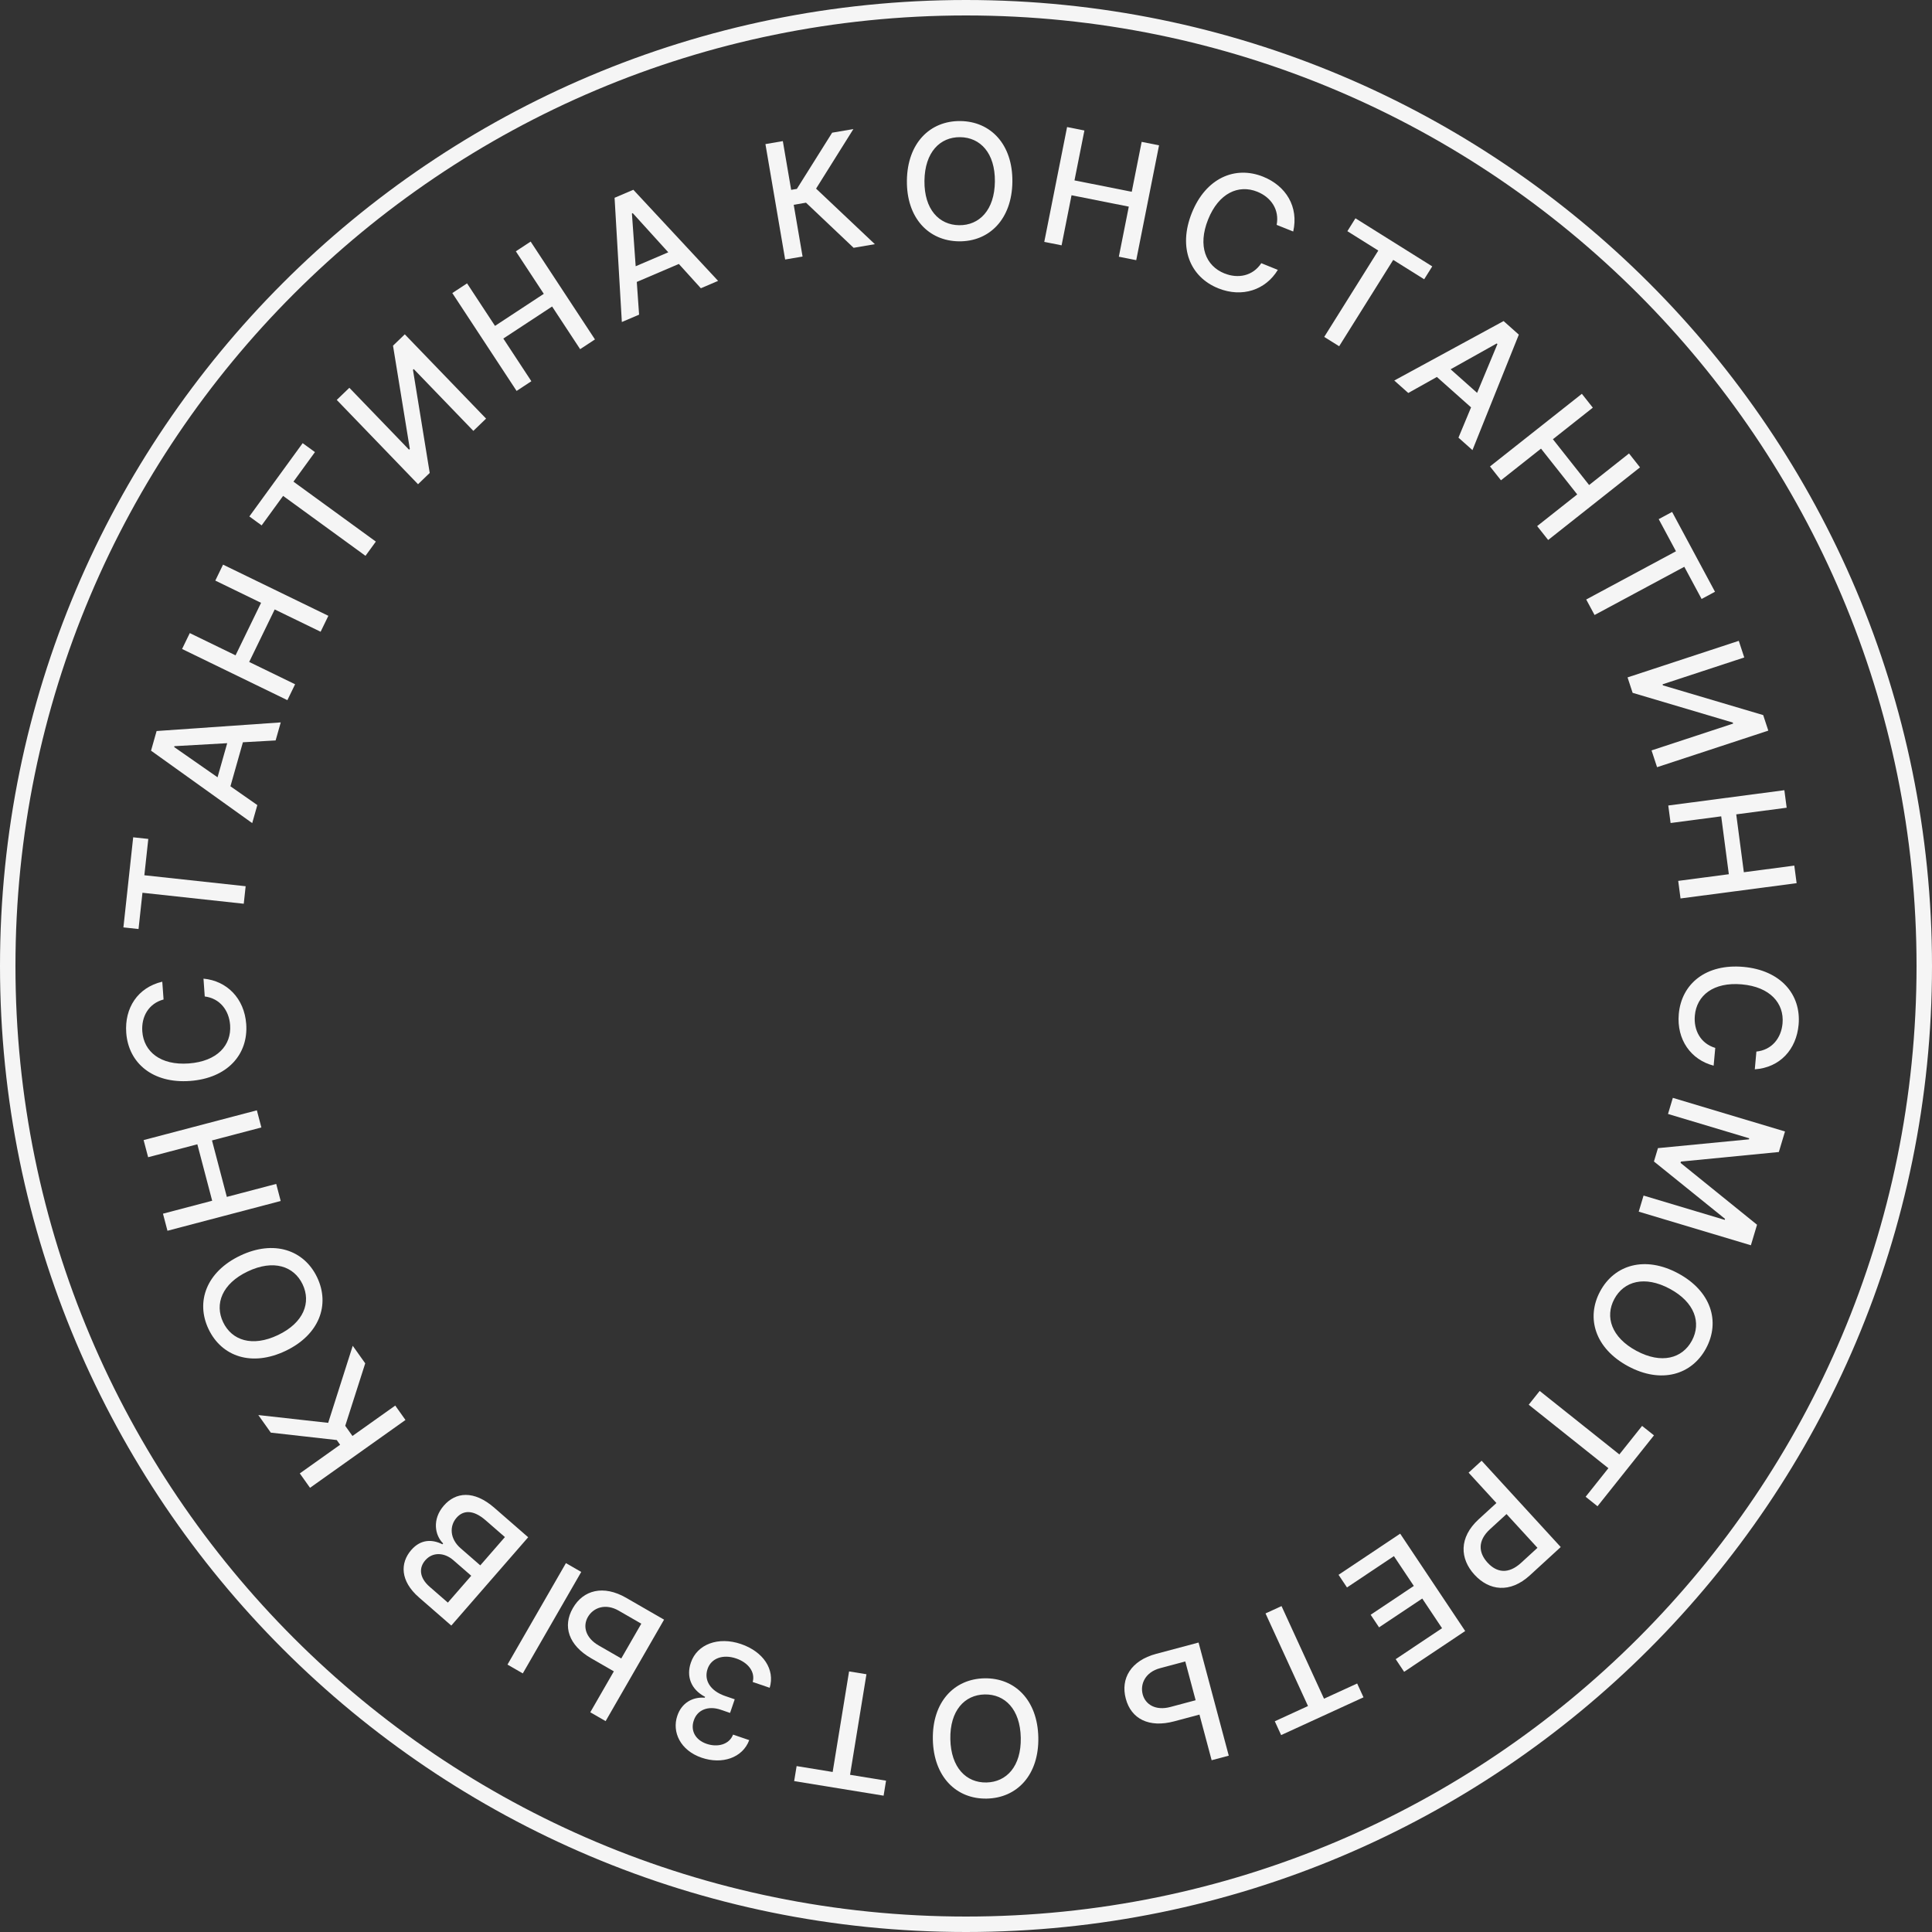 <svg width="125" height="125" viewBox="0 0 125 125" fill="none" xmlns="http://www.w3.org/2000/svg">
<rect x="0" y="0" width="125" height="125" fill="#333333" stroke="none"/>
<path d="M124.5 62.5C124.5 96.742 96.742 124.5 62.5 124.5C28.258 124.5 0.5 96.742 0.5 62.5C0.5 28.258 28.258 0.5 62.5 0.5C96.742 0.5 124.5 28.258 124.5 62.5Z" stroke="#F5F5F5"/>
<path d="M113.535 69.185C115.172 69.071 116.228 67.891 116.37 66.296C116.543 64.343 115.209 62.772 112.795 62.557C110.382 62.343 108.792 63.646 108.617 65.606C108.47 67.264 109.401 68.569 110.872 68.948L110.977 67.799C110.029 67.518 109.571 66.66 109.656 65.706C109.771 64.413 110.849 63.524 112.695 63.688C114.526 63.851 115.445 64.913 115.33 66.214C115.244 67.176 114.631 67.935 113.638 68.036L113.535 69.185Z" fill="#F5F5F5"/>
<path d="M115.489 73.206L108.232 71.031L107.92 72.073L113.175 73.648L113.154 73.715L107.269 74.284L107.01 75.148L111.609 78.859L111.589 78.926L106.338 77.353L106.025 78.394L113.282 80.569L113.68 79.24L108.732 75.24L108.757 75.154L115.091 74.535L115.489 73.206Z" fill="#F5F5F5"/>
<path d="M105.341 88.396C107.476 89.543 109.456 88.96 110.384 87.234C111.315 85.5 110.706 83.531 108.572 82.384C106.44 81.239 104.459 81.816 103.528 83.55C102.6 85.277 103.207 87.249 105.341 88.396ZM105.877 87.399C104.251 86.525 103.83 85.191 104.447 84.044C105.065 82.893 106.408 82.511 108.034 83.384C109.66 84.258 110.083 85.59 109.465 86.74C108.848 87.887 107.503 88.273 105.877 87.399Z" fill="#F5F5F5"/>
<path d="M106.243 92.255L104.772 94.101L99.617 89.993L98.907 90.885L104.062 94.992L102.59 96.841L103.359 97.454L107.012 92.868L106.243 92.255Z" fill="#F5F5F5"/>
<path d="M95.861 94.509L95.018 95.281L96.818 97.245L95.672 98.295C94.377 99.482 94.453 100.852 95.398 101.883C96.34 102.911 97.69 103.108 98.988 101.919L100.979 100.094L95.861 94.509ZM97.472 97.96L99.474 100.144L98.416 101.114C97.582 101.878 96.826 101.738 96.246 101.105C95.666 100.473 95.58 99.694 96.403 98.939L97.472 97.96Z" fill="#F5F5F5"/>
<path d="M90.591 99.228L86.604 101.89L87.15 102.708L90.186 100.681L91.474 102.61L88.681 104.475L89.225 105.29L92.019 103.425L93.3 105.345L90.301 107.347L90.847 108.166L94.797 105.528L90.591 99.228Z" fill="#F5F5F5"/>
<path d="M87.808 108.922L85.663 109.905L82.915 103.914L81.879 104.388L84.627 110.38L82.479 111.366L82.889 112.26L88.218 109.816L87.808 108.922Z" fill="#F5F5F5"/>
<path d="M77.605 110.934L78.393 113.886L79.501 113.591L77.547 106.271L74.806 107.003C73.176 107.438 72.486 108.595 72.839 109.905C73.185 111.214 74.342 111.805 75.972 111.37L77.605 110.934ZM77.357 110.005L75.724 110.441C74.777 110.694 74.11 110.29 73.933 109.629C73.752 108.95 74.107 108.185 75.054 107.932L76.687 107.496L77.357 110.005Z" fill="#F5F5F5"/>
<path d="M60.355 112.544C60.402 114.966 61.88 116.406 63.84 116.369C65.808 116.331 67.226 114.834 67.179 112.412C67.132 109.993 65.658 108.549 63.69 108.587C61.73 108.625 60.309 110.121 60.355 112.544ZM61.487 112.522C61.452 110.676 62.409 109.655 63.71 109.63C65.016 109.605 66.008 110.588 66.044 112.434C66.079 114.279 65.126 115.3 63.82 115.326C62.519 115.351 61.523 114.367 61.487 112.522Z" fill="#F5F5F5"/>
<path d="M57.327 115.209L54.998 114.829L56.059 108.323L54.935 108.14L53.873 114.646L51.541 114.265L51.382 115.237L57.169 116.18L57.327 115.209Z" fill="#F5F5F5"/>
<path d="M47.94 106.368C46.476 105.869 45.103 106.377 44.7 107.569C44.387 108.474 44.715 109.313 45.617 109.785L45.598 109.841C44.783 109.778 44.095 110.2 43.824 111.006C43.461 112.059 44.019 113.254 45.398 113.724C46.714 114.174 48.043 113.74 48.475 112.586L47.429 112.229C47.18 112.878 46.424 113.066 45.72 112.826C44.988 112.576 44.661 111.968 44.89 111.307C45.123 110.613 45.835 110.348 46.63 110.619L47.235 110.826L47.536 109.944L46.931 109.737C45.937 109.398 45.534 108.698 45.781 107.976C46.018 107.28 46.785 107.014 47.629 107.302C48.406 107.567 48.876 108.173 48.7 108.824L49.799 109.199C50.153 108.015 49.389 106.863 47.94 106.368Z" fill="#F5F5F5"/>
<path d="M39.716 108.136L38.191 110.784L39.184 111.356L42.965 104.791L40.507 103.375C39.045 102.533 37.739 102.866 37.065 104.044C36.386 105.215 36.789 106.45 38.251 107.292L39.716 108.136ZM32.834 107.699L33.825 108.269L37.606 101.704L36.615 101.134L32.834 107.699ZM40.196 107.302L38.731 106.459C37.881 105.969 37.694 105.213 38.035 104.62C38.386 104.011 39.177 103.719 40.027 104.208L41.492 105.052L40.196 107.302Z" fill="#F5F5F5"/>
<path d="M34.173 99.46L31.983 97.553C30.655 96.397 29.48 96.536 28.717 97.412C27.947 98.296 28.132 99.335 28.671 99.859L28.623 99.915C27.982 99.592 27.233 99.568 26.611 100.282C25.875 101.127 25.89 102.293 27.106 103.352L29.199 105.174L34.173 99.46ZM32.668 99.449L31.074 101.279L29.799 100.169C29.107 99.566 29.064 98.744 29.537 98.2C29.955 97.72 30.595 97.644 31.423 98.365L32.668 99.449ZM30.489 101.951L28.976 103.689L27.798 102.664C27.115 102.069 27.102 101.425 27.515 100.951C27.995 100.398 28.753 100.44 29.334 100.946L30.489 101.951Z" fill="#F5F5F5"/>
<path d="M23.63 88.208L22.822 87.072L21.233 92.058L16.713 91.554L17.521 92.691L21.788 93.171L22.005 93.475L19.397 95.329L20.059 96.261L26.234 91.872L25.572 90.94L22.804 92.907L22.337 92.25L23.63 88.208Z" fill="#F5F5F5"/>
<path d="M15.539 81.241C13.352 82.284 12.65 84.225 13.494 85.994C14.341 87.771 16.289 88.444 18.476 87.402C20.66 86.361 21.366 84.422 20.519 82.645C19.676 80.876 17.726 80.198 15.539 81.241ZM16.026 82.263C17.692 81.469 19.017 81.919 19.578 83.094C20.14 84.273 19.653 85.582 17.987 86.377C16.321 87.171 14.998 86.724 14.436 85.545C13.875 84.37 14.36 83.057 16.026 82.263Z" fill="#F5F5F5"/>
<path d="M18.161 77.704L17.871 76.599L14.676 77.439L13.716 73.786L16.911 72.946L16.619 71.837L9.292 73.763L9.584 74.872L12.768 74.035L13.728 77.688L10.544 78.525L10.835 79.63L18.161 77.704Z" fill="#F5F5F5"/>
<path d="M10.499 63.515C8.902 63.892 8.05 65.227 8.168 66.824C8.311 68.779 9.882 70.115 12.298 69.937C14.714 69.76 16.074 68.217 15.93 66.254C15.808 64.594 14.678 63.457 13.166 63.319L13.247 64.471C14.228 64.595 14.819 65.368 14.889 66.323C14.984 67.618 14.063 68.669 12.215 68.805C10.381 68.939 9.303 68.039 9.207 66.737C9.136 65.774 9.619 64.926 10.583 64.666L10.499 63.515Z" fill="#F5F5F5"/>
<path d="M8.963 60.108L9.217 57.761L15.771 58.472L15.894 57.339L9.34 56.629L9.595 54.279L8.617 54.173L7.985 60.002L8.963 60.108Z" fill="#F5F5F5"/>
<path d="M16.649 52.088L14.909 50.873L15.716 48.025L17.833 47.906L18.164 46.739L10.132 47.297L9.772 48.568L16.318 53.255L16.649 52.088ZM14.075 50.29L11.269 48.334L11.285 48.277L14.7 48.084L14.075 50.29Z" fill="#F5F5F5"/>
<path d="M18.594 45.3L19.093 44.272L16.122 42.828L17.773 39.431L20.744 40.874L21.245 39.843L14.431 36.532L13.93 37.564L16.891 39.003L15.24 42.4L12.279 40.961L11.78 41.989L18.594 45.3Z" fill="#F5F5F5"/>
<path d="M16.928 33.993L18.317 32.084L23.647 35.962L24.317 35.041L18.987 31.163L20.377 29.251L19.582 28.672L16.133 33.414L16.928 33.993Z" fill="#F5F5F5"/>
<path d="M21.788 25.875L27.047 31.329L27.803 30.599L26.719 23.927L26.769 23.878L30.626 27.878L31.449 27.084L26.19 21.631L25.428 22.365L26.516 29.046L26.465 29.095L22.603 25.09L21.788 25.875Z" fill="#F5F5F5"/>
<path d="M33.424 25.293L34.379 24.665L32.565 21.904L35.721 19.83L37.535 22.591L38.494 21.961L34.333 15.63L33.375 16.26L35.183 19.011L32.027 21.085L30.219 18.334L29.264 18.961L33.424 25.293Z" fill="#F5F5F5"/>
<path d="M41.349 20.358L41.2 18.241L43.921 17.078L45.345 18.65L46.461 18.173L40.977 12.278L39.763 12.797L40.233 20.834L41.349 20.358ZM41.128 17.226L40.885 13.814L40.939 13.79L43.237 16.324L41.128 17.226Z" fill="#F5F5F5"/>
<path d="M55.229 16.033L56.604 15.798L52.8 12.204L55.214 8.35L53.84 8.585L51.557 12.221L51.188 12.284L50.649 9.13L49.523 9.323L50.799 16.79L51.926 16.598L51.354 13.25L52.148 13.114L55.229 16.033Z" fill="#F5F5F5"/>
<path d="M65.501 11.762C65.529 9.34 64.096 7.854 62.136 7.832C60.168 7.809 58.705 9.261 58.676 11.683C58.648 14.102 60.078 15.591 62.045 15.614C64.006 15.637 65.473 14.185 65.501 11.762ZM64.369 11.749C64.348 13.595 63.359 14.586 62.057 14.571C60.752 14.556 59.791 13.542 59.812 11.696C59.833 9.851 60.818 8.86 62.123 8.875C63.425 8.89 64.39 9.903 64.369 11.749Z" fill="#F5F5F5"/>
<path d="M67.564 15.65L68.685 15.873L69.328 12.633L73.033 13.369L72.389 16.609L73.514 16.833L74.99 9.402L73.865 9.179L73.224 12.408L69.519 11.672L70.161 8.443L69.04 8.22L67.564 15.65Z" fill="#F5F5F5"/>
<path d="M83.671 14.979C84.033 13.379 83.208 12.028 81.722 11.431C79.902 10.702 78.013 11.526 77.111 13.775C76.209 16.024 76.998 17.922 78.824 18.655C80.369 19.275 81.887 18.76 82.675 17.461L81.605 17.028C81.062 17.855 80.109 18.046 79.22 17.69C78.014 17.206 77.475 15.918 78.165 14.198C78.849 12.492 80.132 11.918 81.344 12.404C82.24 12.763 82.789 13.569 82.599 14.55L83.671 14.979Z" fill="#F5F5F5"/>
<path d="M87.175 14.958L89.175 16.211L85.677 21.798L86.643 22.402L90.141 16.815L92.144 18.069L92.666 17.235L87.697 14.124L87.175 14.958Z" fill="#F5F5F5"/>
<path d="M91.115 25.426L90.209 24.62L97.282 20.773L98.268 21.651L95.268 29.122L94.362 28.316L96.883 22.261L96.839 22.221L91.115 25.426ZM93.239 23.345L96.179 25.962L95.54 26.68L92.6 24.064L93.239 23.345Z" fill="#F5F5F5"/>
<path d="M96.403 30.178L97.112 31.075L99.703 29.026L102.046 31.989L99.454 34.038L100.166 34.937L106.108 30.238L105.397 29.339L102.815 31.381L100.472 28.418L103.055 26.376L102.346 25.48L96.403 30.178Z" fill="#F5F5F5"/>
<path d="M107.318 33.588L108.435 35.667L102.628 38.787L103.168 39.79L108.974 36.671L110.093 38.753L110.96 38.287L108.185 33.122L107.318 33.588Z" fill="#F5F5F5"/>
<path d="M112.499 41.462L105.302 43.828L105.63 44.826L112.111 46.749L112.133 46.816L106.855 48.551L107.212 49.637L114.409 47.271L114.078 46.266L107.589 44.342L107.567 44.275L112.853 42.538L112.499 41.462Z" fill="#F5F5F5"/>
<path d="M107.937 52.116L108.087 53.249L111.362 52.817L111.855 56.562L108.58 56.993L108.73 58.13L116.241 57.141L116.091 56.004L112.827 56.434L112.334 52.689L115.597 52.259L115.448 51.126L107.937 52.116Z" fill="#F5F5F5"/>
</svg>
